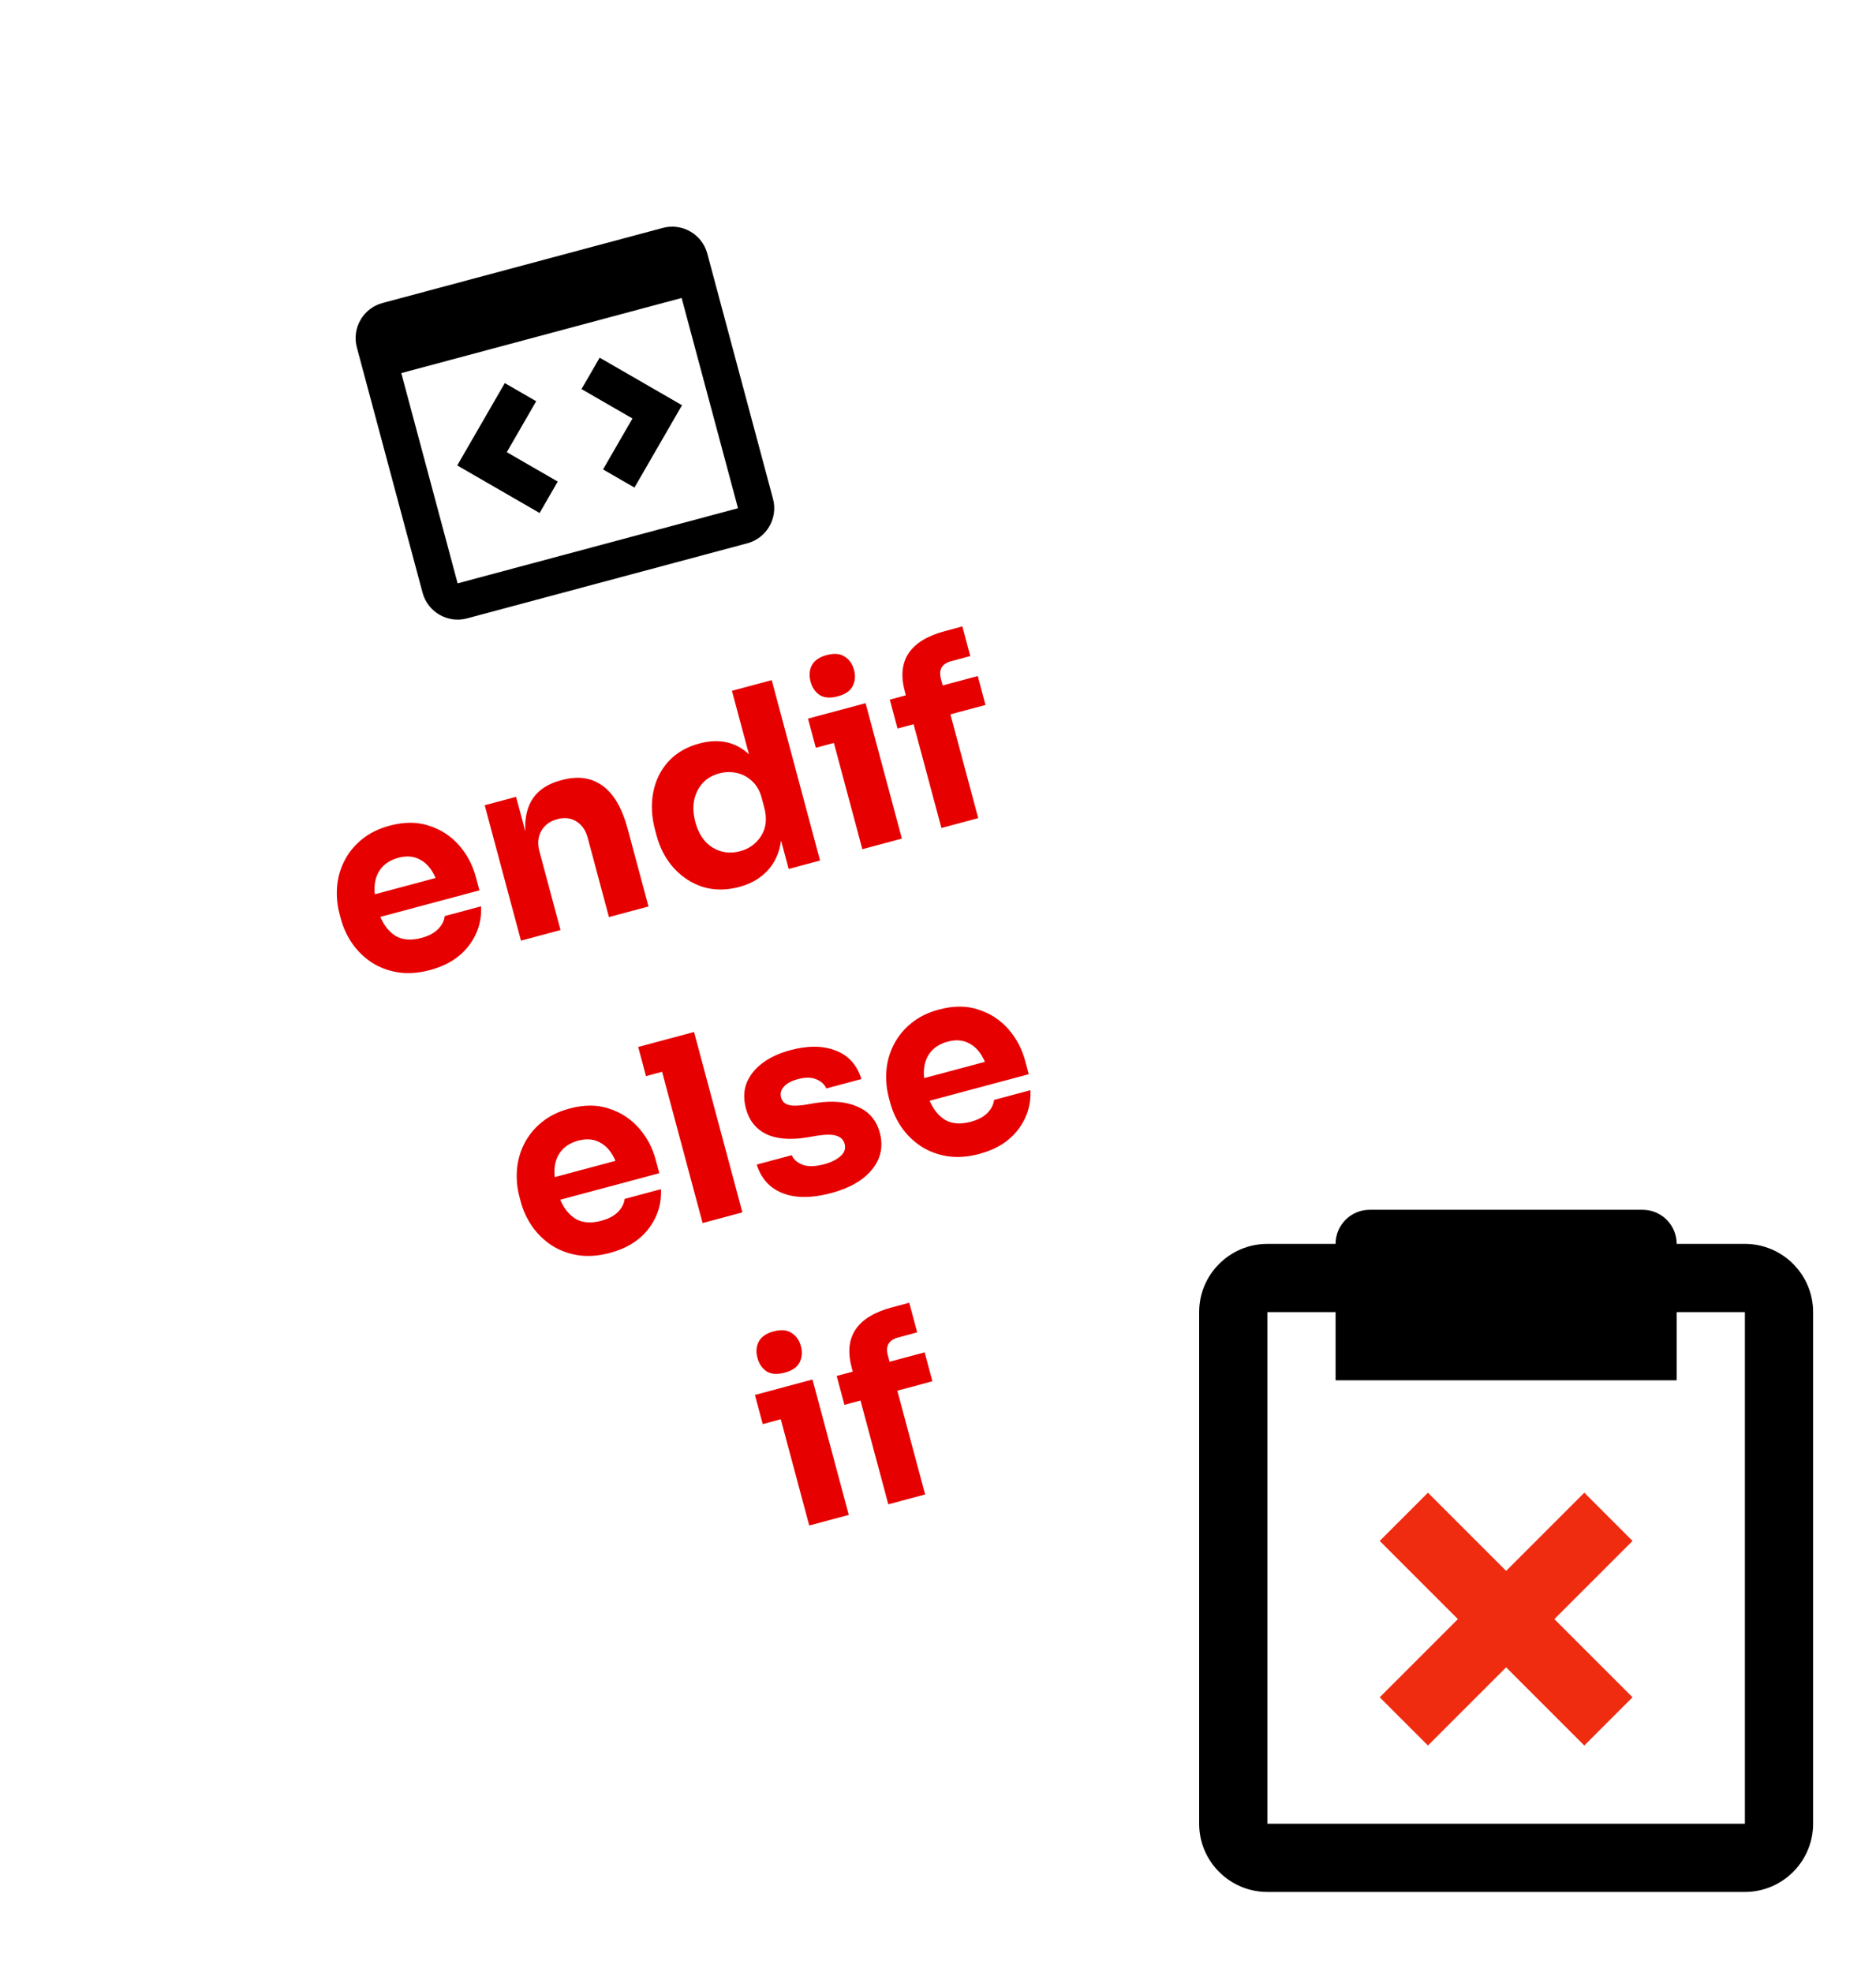 <svg width="352" height="370" viewBox="0 0 352 370" fill="none" xmlns="http://www.w3.org/2000/svg">
<mask id="mask0_2_1542" style="mask-type:alpha" maskUnits="userSpaceOnUse" x="0" y="0" width="352" height="370">
<rect width="352" height="370" fill="white"/>
</mask>
<g mask="url(#mask0_2_1542)">
<rect width="352" height="370" fill="white"/>
<g filter="url(#filter0_d_2_1542)">
<path d="M80.694 181.018C78.53 181.598 76.514 181.741 74.646 181.446C72.809 181.143 71.169 180.523 69.725 179.584C68.272 178.615 67.061 177.432 66.091 176.036C65.112 174.609 64.403 173.076 63.964 171.438L63.715 170.51C63.268 168.841 63.112 167.144 63.246 165.419C63.38 163.693 63.837 162.063 64.619 160.529C65.4 158.994 66.484 157.66 67.87 156.527C69.278 155.354 71.034 154.486 73.135 153.923C75.856 153.194 78.308 153.2 80.494 153.939C82.703 154.639 84.567 155.846 86.086 157.559C87.605 159.272 88.671 161.273 89.284 163.56L89.955 166.064L71.363 171.045C72.074 172.71 73.06 173.92 74.323 174.675C75.608 175.391 77.193 175.496 79.079 174.991C80.408 174.635 81.439 174.093 82.172 173.367C82.927 172.601 83.352 171.775 83.446 170.889L90.261 169.063C90.401 171.808 89.623 174.286 87.93 176.495C86.258 178.666 83.846 180.173 80.694 181.018ZM74.75 159.951C73.143 160.381 71.954 161.197 71.182 162.397C70.433 163.559 70.147 165.027 70.325 166.801L81.73 163.745C81.028 162.112 80.077 160.975 78.879 160.335C77.703 159.656 76.327 159.528 74.75 159.951ZM97.753 175.503L90.945 150.095L96.833 148.518L98.572 155.009C98.292 149.883 100.501 146.69 105.199 145.431L105.524 145.344C108.46 144.557 110.977 144.926 113.076 146.451C115.165 147.945 116.736 150.655 117.788 154.581L121.677 169.093L114.258 171.08L110.258 156.151C109.894 154.791 109.194 153.786 108.158 153.136C107.123 152.486 105.925 152.343 104.565 152.707C103.174 153.08 102.166 153.83 101.54 154.959C100.938 156.048 100.827 157.303 101.208 158.725L105.171 173.515L97.753 175.503ZM138.7 165.426C136.32 166.063 134.069 166.07 131.947 165.446C129.848 164.783 128.028 163.614 126.486 161.94C124.944 160.266 123.846 158.208 123.192 155.766L122.906 154.7C122.252 152.258 122.139 149.92 122.567 147.685C122.995 145.45 123.937 143.525 125.392 141.909C126.878 140.285 128.812 139.154 131.192 138.516C134.901 137.522 138.013 138.196 140.529 140.536L137.336 128.621L144.801 126.621L153.87 160.467L147.981 162.044L146.553 156.712C146.256 158.945 145.43 160.807 144.073 162.296C142.717 163.786 140.926 164.829 138.7 165.426ZM138.89 158.716C140.59 158.26 141.905 157.295 142.835 155.82C143.765 154.345 143.948 152.557 143.385 150.455L142.925 148.74C142.569 147.41 141.973 146.361 141.138 145.591C140.294 144.79 139.326 144.271 138.236 144.033C137.145 143.795 136.043 143.825 134.93 144.124C133.045 144.629 131.682 145.723 130.841 147.406C129.999 149.089 129.873 151.028 130.461 153.222C131.057 155.448 132.132 157.048 133.685 158.023C135.27 158.99 137.005 159.221 138.89 158.716ZM157.199 129.659C155.808 130.032 154.678 129.954 153.807 129.425C152.959 128.857 152.386 128.017 152.088 126.904C151.782 125.76 151.858 124.746 152.316 123.861C152.798 122.937 153.734 122.289 155.125 121.916C156.516 121.543 157.635 121.641 158.483 122.209C159.353 122.738 159.942 123.574 160.248 124.718C160.547 125.83 160.455 126.849 159.974 127.773C159.515 128.658 158.59 129.286 157.199 129.659ZM161.804 158.341L156.462 138.404L153.077 139.311L151.611 133.84L162.414 130.945L169.222 156.353L161.804 158.341ZM176.64 154.365L171.422 134.892L168.408 135.7L166.955 130.275L169.968 129.468L169.769 128.726C168.221 122.946 170.738 119.174 177.322 117.41L180.567 116.54L182.058 122.104L178.488 123.06C176.726 123.532 176.081 124.649 176.554 126.411L176.877 127.617L183.46 125.853L184.914 131.277L178.33 133.041L183.548 152.514L176.64 154.365ZM114.447 234.091C112.283 234.67 110.268 234.813 108.4 234.518C106.563 234.215 104.922 233.595 103.478 232.657C102.026 231.688 100.815 230.505 99.844 229.108C98.865 227.681 98.156 226.148 97.717 224.51L97.469 223.583C97.022 221.914 96.865 220.216 96.999 218.491C97.133 216.765 97.591 215.135 98.372 213.601C99.154 212.066 100.237 210.732 101.623 209.599C103.032 208.427 104.787 207.559 106.889 206.996C109.609 206.267 112.062 206.272 114.248 207.011C116.456 207.712 118.32 208.918 119.839 210.632C121.358 212.345 122.424 214.345 123.037 216.632L123.708 219.136L105.116 224.118C105.827 225.782 106.814 226.992 108.076 227.747C109.361 228.463 110.947 228.568 112.832 228.063C114.161 227.707 115.192 227.166 115.925 226.439C116.681 225.674 117.105 224.848 117.199 223.961L124.015 222.135C124.154 224.88 123.377 227.358 121.683 229.568C120.012 231.738 117.6 233.246 114.447 234.091ZM108.504 213.023C106.897 213.454 105.707 214.269 104.936 215.47C104.187 216.631 103.901 218.099 104.078 219.874L115.484 216.818C114.781 215.184 113.83 214.047 112.632 213.408C111.456 212.729 110.08 212.601 108.504 213.023ZM131.831 228.488L124.228 200.113L121.214 200.921L119.748 195.45L130.226 192.642L139.295 226.488L131.831 228.488ZM155.986 222.861C152.369 223.83 149.342 223.846 146.905 222.909C144.467 221.972 142.826 220.175 141.982 217.519L148.566 215.755C148.874 216.534 149.548 217.132 150.587 217.549C151.618 217.935 152.984 217.901 154.684 217.445C155.951 217.106 156.96 216.604 157.709 215.939C158.459 215.274 158.717 214.509 158.485 213.644C158.287 212.902 157.805 212.402 157.04 212.143C156.266 211.853 155.02 211.839 153.301 212.101L151.258 212.45C148.107 212.93 145.576 212.697 143.667 211.751C141.788 210.797 140.554 209.222 139.966 207.028C139.486 205.235 139.532 203.616 140.106 202.17C140.71 200.716 141.717 199.469 143.128 198.428C144.539 197.388 146.264 196.594 148.304 196.047C151.581 195.169 154.403 195.192 156.77 196.115C159.16 196.998 160.781 198.783 161.634 201.47L155.05 203.234C154.711 202.464 154.077 201.888 153.147 201.508C152.247 201.12 151.087 201.116 149.665 201.497C148.521 201.803 147.668 202.264 147.103 202.879C146.539 203.494 146.357 204.172 146.556 204.914C146.746 205.625 147.185 206.087 147.871 206.301C148.558 206.514 149.587 206.52 150.957 206.319L153 205.97C156.182 205.482 158.829 205.717 160.941 206.675C163.076 207.594 164.454 209.212 165.075 211.53C165.762 214.096 165.285 216.394 163.642 218.424C162 220.454 159.448 221.933 155.986 222.861ZM183.767 215.516C181.604 216.096 179.588 216.239 177.72 215.944C175.883 215.641 174.243 215.021 172.799 214.082C171.346 213.113 170.135 211.93 169.164 210.534C168.186 209.107 167.477 207.574 167.038 205.936L166.789 205.008C166.342 203.339 166.185 201.642 166.319 199.917C166.453 198.191 166.911 196.561 167.693 195.027C168.474 193.492 169.558 192.158 170.944 191.025C172.352 189.852 174.107 188.984 176.209 188.421C178.929 187.692 181.382 187.698 183.568 188.437C185.776 189.137 187.64 190.344 189.159 192.057C190.679 193.771 191.745 195.771 192.358 198.058L193.028 200.562L174.436 205.543C175.147 207.208 176.134 208.418 177.397 209.173C178.682 209.889 180.267 209.994 182.152 209.489C183.481 209.133 184.512 208.591 185.245 207.865C186.001 207.099 186.426 206.273 186.519 205.387L193.335 203.561C193.474 206.306 192.697 208.784 191.003 210.993C189.332 213.164 186.92 214.671 183.767 215.516ZM177.824 194.449C176.217 194.879 175.027 195.695 174.256 196.896C173.507 198.057 173.221 199.525 173.399 201.299L184.804 198.243C184.101 196.61 183.151 195.473 181.952 194.833C180.777 194.154 179.401 194.026 177.824 194.449ZM147.236 256.562C145.845 256.935 144.714 256.857 143.844 256.328C142.996 255.76 142.423 254.92 142.125 253.807C141.818 252.663 141.894 251.649 142.353 250.764C142.834 249.84 143.77 249.192 145.161 248.819C146.552 248.446 147.672 248.544 148.52 249.112C149.39 249.64 149.979 250.477 150.285 251.62C150.583 252.733 150.492 253.751 150.01 254.676C149.552 255.56 148.627 256.189 147.236 256.562ZM151.84 285.243L146.498 265.307L143.114 266.214L141.648 260.743L152.451 257.848L159.259 283.256L151.84 285.243ZM166.676 281.268L161.458 261.795L158.445 262.603L156.991 257.178L160.005 256.371L159.806 255.629C158.257 249.849 160.775 246.076 167.359 244.312L170.604 243.443L172.095 249.006L168.525 249.963C166.763 250.435 166.118 251.552 166.59 253.314L166.913 254.519L173.497 252.755L174.95 258.18L168.367 259.944L173.584 279.417L166.676 281.268Z" fill="#E60000"/>
</g>
<g filter="url(#filter1_d_2_1542)">
<rect x="230.805" y="239.991" width="101.805" height="107.163" fill="white"/>
<path d="M225 341.2C225 348.259 230.741 354 237.8 354H327.4C334.459 354 340.2 348.259 340.2 341.2V245.2C340.2 238.141 334.459 232.4 327.4 232.4H314.6C314.6 230.703 313.926 229.075 312.725 227.875C311.525 226.674 309.897 226 308.2 226H257C255.303 226 253.675 226.674 252.475 227.875C251.274 229.075 250.6 230.703 250.6 232.4H237.8C230.741 232.4 225 238.141 225 245.2V341.2ZM237.8 245.2H250.6V258H314.6V245.2H327.4V341.2H237.8V245.2Z" fill="black"/>
<path d="M297.269 279.088L282.6 293.757L267.931 279.088L258.881 288.138L273.55 302.806L258.881 317.475L267.931 326.525L282.6 311.856L297.269 326.525L306.318 317.475L291.649 302.806L306.318 288.138L297.269 279.088Z" fill="#EF2B10"/>
</g>
<g filter="url(#filter2_d_2_1542)">
<path d="M124.373 41.762L71.771 55.856C68.145 56.828 65.986 60.567 66.958 64.193L79.29 110.22C80.262 113.846 84.001 116.005 87.627 115.033L140.229 100.939C143.855 99.967 146.014 96.228 145.042 92.602L132.71 46.575C131.738 42.949 127.999 40.79 124.373 41.762ZM85.866 108.458L75.295 69.007L127.896 54.912L138.474 94.362L85.866 108.458Z" fill="black"/>
</g>
<path d="M94.716 71.883L85.794 87.335L101.247 96.257L104.65 90.363L95.091 84.844L100.61 75.286L94.716 71.883ZM112.515 67.113L109.112 73.008L118.67 78.526L113.152 88.085L119.046 91.488L127.967 76.035L112.515 67.113Z" fill="black"/>
</g>
<defs>
<filter id="filter0_d_2_1542" x="49.69" y="108.096" width="179.5" height="200.493" filterUnits="userSpaceOnUse" color-interpolation-filters="sRGB">
<feFlood flood-opacity="0" result="BackgroundImageFix"/>
<feColorMatrix in="SourceAlpha" type="matrix" values="0 0 0 0 0 0 0 0 0 0 0 0 0 0 0 0 0 0 127 0" result="hardAlpha"/>
<feOffset dy="1"/>
<feGaussianBlur stdDeviation="4"/>
<feComposite in2="hardAlpha" operator="out"/>
<feColorMatrix type="matrix" values="0 0 0 0 0 0 0 0 0 0 0 0 0 0 0 0 0 0 0.25 0"/>
<feBlend mode="normal" in2="BackgroundImageFix" result="effect1_dropShadow_2_1542"/>
<feBlend mode="normal" in="SourceGraphic" in2="effect1_dropShadow_2_1542" result="shape"/>
</filter>
<filter id="filter1_d_2_1542" x="217" y="219" width="131.2" height="144" filterUnits="userSpaceOnUse" color-interpolation-filters="sRGB">
<feFlood flood-opacity="0" result="BackgroundImageFix"/>
<feColorMatrix in="SourceAlpha" type="matrix" values="0 0 0 0 0 0 0 0 0 0 0 0 0 0 0 0 0 0 127 0" result="hardAlpha"/>
<feOffset dy="1"/>
<feGaussianBlur stdDeviation="4"/>
<feComposite in2="hardAlpha" operator="out"/>
<feColorMatrix type="matrix" values="0 0 0 0 0 0 0 0 0 0 0 0 0 0 0 0 0 0 0.25 0"/>
<feBlend mode="normal" in2="BackgroundImageFix" result="effect1_dropShadow_2_1542"/>
<feBlend mode="normal" in="SourceGraphic" in2="effect1_dropShadow_2_1542" result="shape"/>
</filter>
<filter id="filter2_d_2_1542" x="58.725" y="34.529" width="94.55" height="89.737" filterUnits="userSpaceOnUse" color-interpolation-filters="sRGB">
<feFlood flood-opacity="0" result="BackgroundImageFix"/>
<feColorMatrix in="SourceAlpha" type="matrix" values="0 0 0 0 0 0 0 0 0 0 0 0 0 0 0 0 0 0 127 0" result="hardAlpha"/>
<feOffset dy="1"/>
<feGaussianBlur stdDeviation="4"/>
<feComposite in2="hardAlpha" operator="out"/>
<feColorMatrix type="matrix" values="0 0 0 0 0 0 0 0 0 0 0 0 0 0 0 0 0 0 0.25 0"/>
<feBlend mode="normal" in2="BackgroundImageFix" result="effect1_dropShadow_2_1542"/>
<feBlend mode="normal" in="SourceGraphic" in2="effect1_dropShadow_2_1542" result="shape"/>
</filter>
</defs>
</svg>
